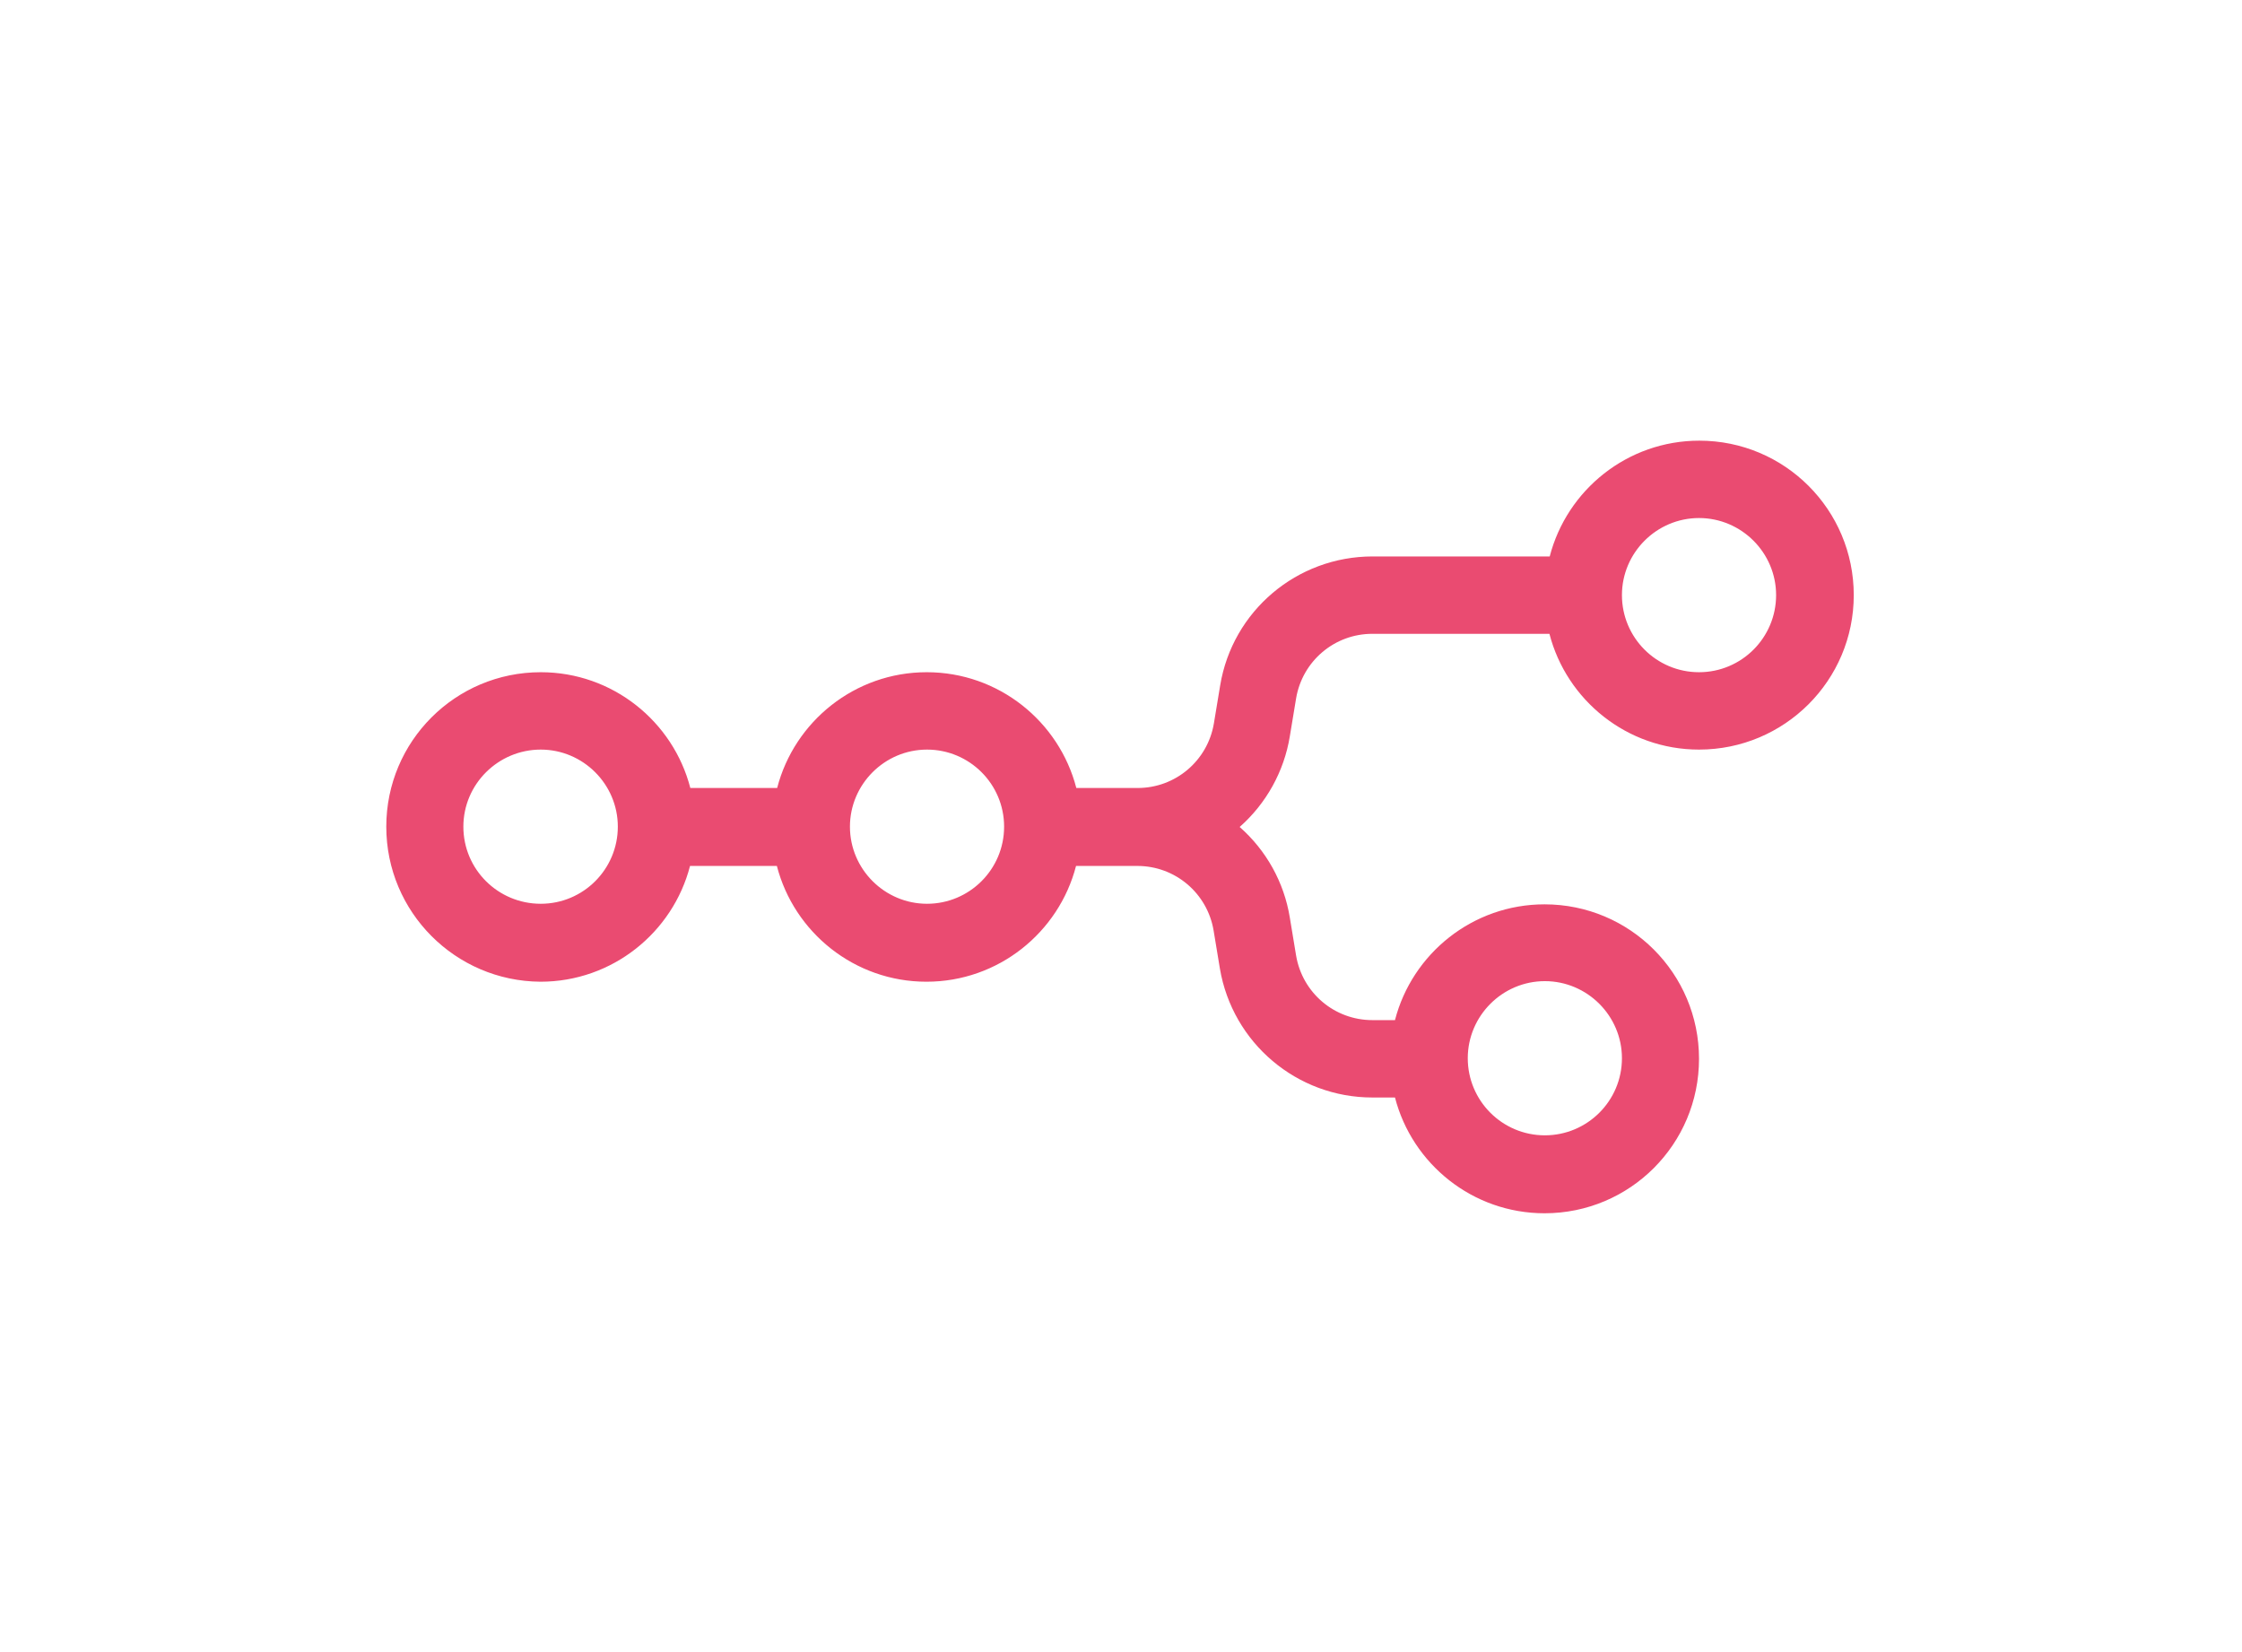 <svg width="1155" height="851" viewBox="0 0 1155 851" fill="none" xmlns="http://www.w3.org/2000/svg">
<g clip-path="url(#clip0_318_2078)">
<path fill-rule="evenodd" clip-rule="evenodd" d="M875.275 386.141C838.221 386.141 807.072 360.749 798.214 326.5H706.981C687.495 326.5 670.961 340.524 667.713 359.716L664.465 379.35C661.513 397.361 652.36 413.895 638.631 426C652.36 438.105 661.513 454.492 664.465 472.65L667.713 492.284C670.961 511.476 687.495 525.5 706.981 525.5H718.644C727.501 491.251 758.651 465.859 795.705 465.859C839.697 465.859 875.275 501.437 875.275 545.43C875.275 589.422 839.697 625 795.705 625C758.651 625 727.501 599.608 718.644 565.359H706.981C668.156 565.359 634.94 537.31 628.444 498.927L625.197 479.293C621.949 460.102 605.415 446.077 585.928 446.077H554.336C545.478 480.326 514.329 505.718 477.275 505.718C440.221 505.718 409.072 480.326 400.214 446.077H355.484C346.626 480.326 315.477 505.718 278.423 505.718C234.578 505.423 199 469.845 199 425.852C199 381.86 234.578 346.282 278.57 346.282C315.625 346.282 346.774 371.674 355.631 405.923H400.362C409.22 371.674 440.369 346.282 477.423 346.282C514.477 346.282 545.626 371.674 554.484 405.923H586.076C605.562 405.923 622.096 391.898 625.344 372.707L628.592 353.073C634.94 314.69 668.156 286.641 707.129 286.641H798.362C807.22 252.392 838.369 227 875.423 227C919.415 227 954.993 262.578 954.993 306.57C954.993 350.563 919.268 386.141 875.275 386.141ZM875.275 346.282C897.272 346.282 914.987 328.419 914.987 306.57C914.987 284.722 897.124 266.859 875.275 266.859C853.427 266.859 835.564 284.722 835.564 306.57C835.564 328.419 853.279 346.282 875.275 346.282ZM278.57 465.564C300.567 465.564 318.282 447.701 318.282 425.852C318.282 404.004 300.419 386.141 278.57 386.141C256.722 386.141 238.711 403.856 238.711 425.852C238.711 447.849 256.574 465.564 278.57 465.564ZM517.282 425.852C517.282 447.849 499.419 465.564 477.57 465.564C455.722 465.564 437.859 447.701 437.859 425.852C437.859 404.004 455.722 386.141 477.57 386.141C499.419 386.141 517.282 403.856 517.282 425.852ZM835.564 545.134C835.564 567.131 817.701 584.846 795.852 584.846C773.856 584.846 756.141 566.983 756.141 545.134C756.141 523.286 774.004 505.423 795.852 505.423C817.701 505.423 835.564 523.286 835.564 545.134Z" fill="#EA4B71"/>
</g>
<defs>
<clipPath id="clip0_318_2078">
<rect width="755.993" height="398" fill="white" transform="translate(199 227)"/>
</clipPath>
</defs>
</svg>
